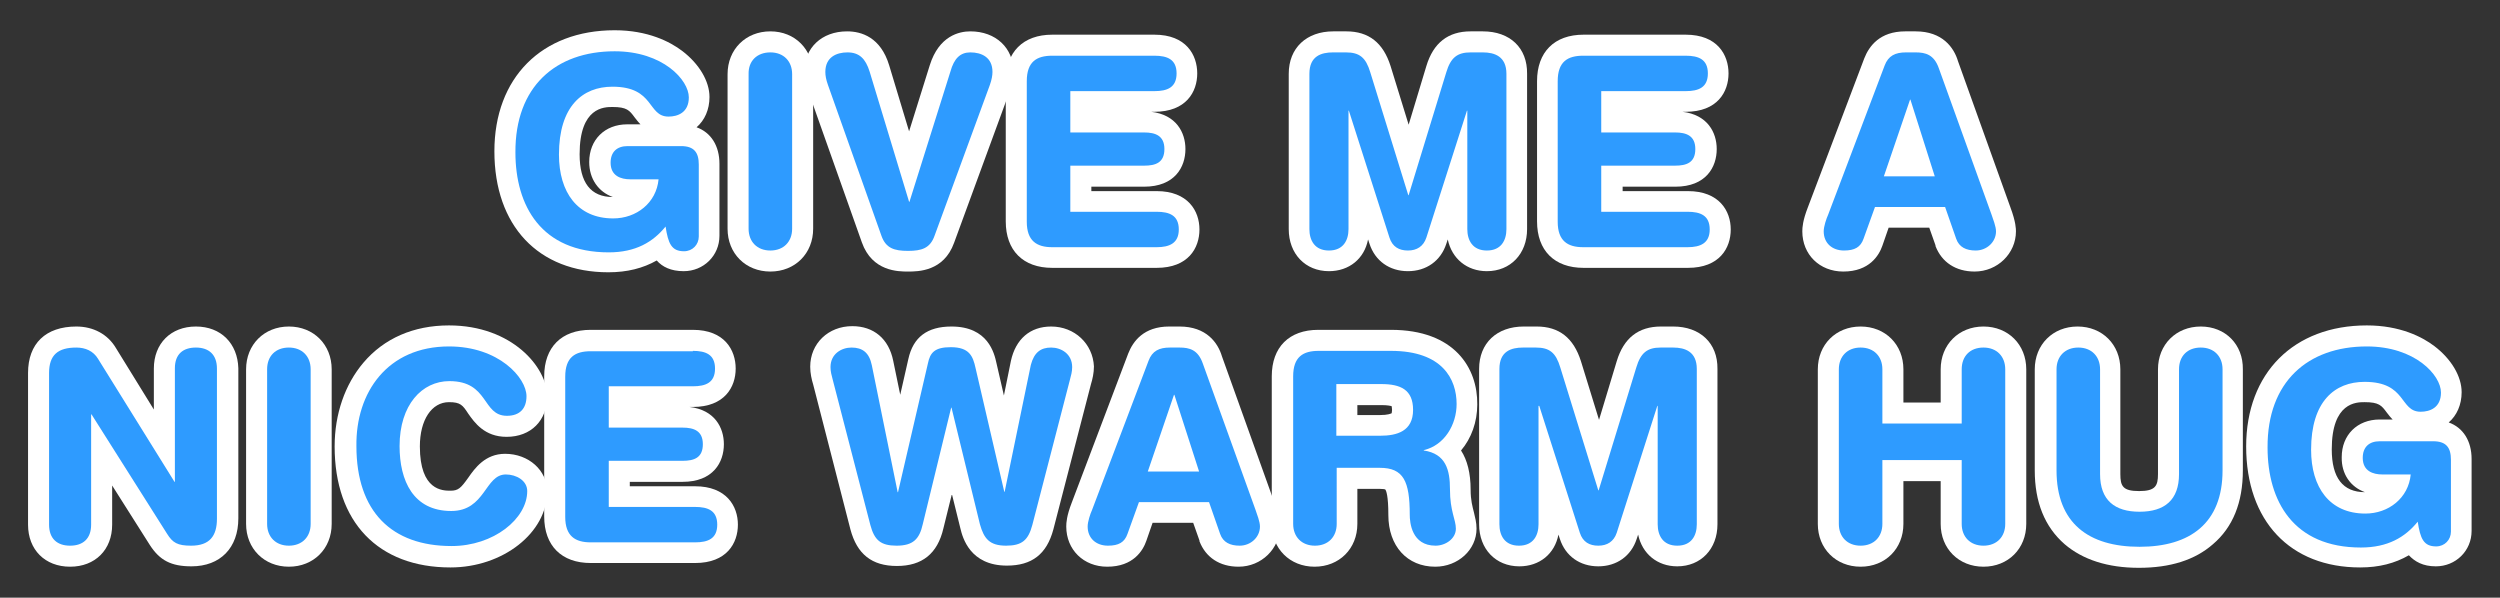 <?xml version="1.0" encoding="utf-8"?>
<!-- Generator: Adobe Illustrator 19.1.0, SVG Export Plug-In . SVG Version: 6.00 Build 0)  -->
<svg version="1.0" id="Layer_1" xmlns="http://www.w3.org/2000/svg" xmlns:xlink="http://www.w3.org/1999/xlink" x="0px" y="0px"
	 width="677.6px" height="162px" viewBox="0 0 677.6 162" enable-background="new 0 0 677.6 162" xml:space="preserve">
<rect x="0" y="0" width="677.6" height="162" fill="#333333" stroke="none"/>
<g>
	<g>
		<path fill="#2E9BFF" d="M164.9,71c-17.6,0-28.1-11.2-28.1-30c0-18.5,11.4-30,29.8-30c14.8,0,22.9,9,22.9,15.3c0,4.9-3.3,8-8.4,8
			c-3.9,0-5.7-2.4-7-4.2c-1.6-2.1-2.9-3.9-8.2-3.9c-9.7,0-11.7,8.5-11.7,15.6c0,4.3,1.2,14.4,11.9,14.4c3.9,0,7.1-1.9,8.6-4.9h-4
			c-5,0-8.2-2.9-8.2-7.4s2.9-7.4,7.4-7.4h14.5c4.9,0,7.7,2.8,7.7,7.8v19.5c0,3.8-3,6.8-6.9,6.8c-3.7,0-5.5-1.8-6.5-4.1
			C175.1,69.6,170.5,71,164.9,71z"/>
		<path fill="#FFFFFF" d="M166.6,13.9c13.1,0,20.1,7.8,20.1,12.5c0,4.1-3,5.2-5.5,5.2c-5.8,0-3.7-8.1-15.2-8.1
			c-8.1,0-14.5,5.3-14.5,18.4c0,10.2,5,17.3,14.7,17.3c6.3,0,11.7-4.2,12.3-10.6h-7.7c-2.5,0-5.3-0.9-5.3-4.5c0-2.9,1.7-4.5,4.6-4.5
			h14.5c3.5,0,4.8,1.7,4.8,5v19.5c0,2.2-1.7,4-4,4c-3.4,0-4.3-2.1-5-6.7c-3.4,4.2-8.1,7-15.4,7c-18.3,0-25.3-12.6-25.3-27.1
			C139.6,23.5,150.6,13.9,166.6,13.9 M166.6,8.2C146.8,8.2,134,21.1,134,41c0,20.2,11.9,32.8,30.9,32.8c5.1,0,9.4-1.1,13.1-3.2
			c1.5,1.7,3.8,2.9,7.3,2.9c5.4,0,9.7-4.2,9.7-9.6V44.4c0-4.9-2.3-8.5-6.2-9.9c2.2-1.9,3.5-4.8,3.5-8.2c0-4.3-2.8-9-7.4-12.5
			C181.6,11.3,175.6,8.2,166.6,8.2L166.6,8.2z M166.1,53.4c-6,0-9-3.9-9-11.6c0-12.8,6.7-12.8,8.9-12.8c3.9,0,4.6,0.9,6,2.8
			c0.4,0.5,0.9,1.2,1.6,1.9H170c-6.1,0-10.3,4.2-10.3,10.2C159.7,48.5,162.2,52,166.1,53.4C166.2,53.4,166.2,53.4,166.1,53.4
			L166.1,53.4z"/>
	</g>
	<g>
		<path fill="#2E9BFF" d="M208.8,70.7c-5.1,0-8.7-3.6-8.7-8.7V20.1c0-5.1,3.6-8.7,8.7-8.7s8.7,3.6,8.7,8.7V62
			C217.5,67.1,213.9,70.7,208.8,70.7z"/>
		<path fill="#FFFFFF" d="M208.8,14.2c3.6,0,5.9,2.4,5.9,5.9V62c0,3.5-2.3,5.9-5.9,5.9c-3.6,0-5.9-2.4-5.9-5.9V20.1
			C202.8,16.5,205.2,14.2,208.8,14.2 M208.8,8.5c-6.7,0-11.6,4.9-11.6,11.6V62c0,6.7,4.9,11.6,11.6,11.6s11.6-4.9,11.6-11.6V20.1
			C220.3,13.4,215.5,8.5,208.8,8.5L208.8,8.5z"/>
	</g>
	<g>
		<path fill="#2E9BFF" d="M246.1,70.7c-3.8,0-8-0.7-9.9-6l-14.6-40.9c-0.6-1.6-0.9-3.1-0.9-4.4c0-4.9,3.5-8.1,8.8-8.1
			c6.5,0,8.1,5.4,8.7,7.2l8.1,26.7l8.4-26.7c1.5-4.8,4.2-7.2,8.2-7.2c5.4,0,8.8,3.2,8.8,8.1c0,1.3-0.3,2.8-0.9,4.4l-15,40.9
			C254.1,70,249.9,70.7,246.1,70.7z"/>
		<path fill="#FFFFFF" d="M263,14.2c3,0,6,1.3,6,5.3c0,0.9-0.2,2.1-0.7,3.5l-15,40.9c-1.2,3.4-3.5,4.1-7.2,4.1c-3.7,0-6-0.7-7.2-4.1
			l-14.5-40.9c-0.5-1.4-0.7-2.5-0.7-3.5c0-4,3-5.3,6-5.3c3.2,0,4.9,1.7,6,5.2l10.7,35.3h0.1l11.1-35.3
			C258.6,15.8,260.3,14.2,263,14.2 M263,8.5c-3,0-8.5,1.2-11,9.2l-5.6,17.9L241,17.7c-2.3-7.6-7.5-9.2-11.4-9.2
			c-6.9,0-11.6,4.5-11.6,10.9c0,1.7,0.4,3.5,1.1,5.4l14.5,40.9c2.8,7.9,9.9,7.9,12.5,7.9c2.7,0,9.7,0,12.5-7.8l15-40.9
			c0.7-1.9,1.1-3.7,1.1-5.4C274.7,13,269.9,8.5,263,8.5L263,8.5z"/>
	</g>
	<g>
		<path fill="#2E9BFF" d="M285.2,69.8c-6.3,0-9.7-3.5-9.7-9.7V22c0-6.3,3.5-9.7,9.7-9.7h27.7c7.7,0,8.8,4.8,8.8,7.6
			s-1.1,7.6-8.8,7.6h-20V33h17.2c7.3,0,8.4,4.6,8.4,7.4s-1.1,7.4-8.4,7.4h-17.2v6.9h20.6c7.7,0,8.8,4.8,8.8,7.6
			c0,2.8-1.1,7.6-8.8,7.6H285.2z"/>
		<path fill="#FFFFFF" d="M312.9,15.1c3.5,0,6,1,6,4.8s-2.5,4.8-6,4.8h-22.8v11.2h20c3.1,0,5.5,0.9,5.5,4.5c0,3.7-2.4,4.5-5.5,4.5
			h-20v12.5h23.4c3.5,0,6,1,6,4.8c0,3.7-2.5,4.8-6,4.8h-28.3c-4.2,0-6.9-1.7-6.9-6.9V22c0-5.3,2.7-6.9,6.9-6.9H312.9 M312.9,9.4
			h-27.7c-7.9,0-12.6,4.7-12.6,12.6v38c0,7.9,4.7,12.6,12.6,12.6h28.3c8.6,0,11.6-5.4,11.6-10.4s-3.1-10.4-11.6-10.4h-17.7v-1.2
			h14.3c8.3,0,11.2-5.3,11.2-10.2c0-4.5-2.5-9.3-9.3-10.1h0.9c8.6,0,11.6-5.4,11.6-10.4S321.5,9.4,312.9,9.4L312.9,9.4z"/>
	</g>
	<g>
		<path fill="#2E9BFF" d="M403.1,70.7c-4.8,0-8.1-3.5-8.1-8.6V47.7l-5.6,17.6c-1.1,3.5-3.9,5.4-7.7,5.4c-3.9,0-6.6-1.9-7.7-5.4
			l-5.6-17.6v14.4c0,5.1-3.3,8.6-8.1,8.6s-8.1-3.5-8.1-8.6V20c0-5.4,3.5-8.7,9.2-8.7h3.5c4.9,0,7.7,2.2,9.3,7.4l7.6,24.7l7.5-24.7
			c1.6-5.2,4.4-7.4,9.3-7.4h3.3c5.8,0,9.2,3.2,9.2,8.7v42.1C411.2,67.3,407.9,70.7,403.1,70.7z"/>
		<path fill="#FFFFFF" d="M401.9,14.2c3.2,0,6.4,1.1,6.4,5.8v42.1c0,3-1.4,5.8-5.3,5.8s-5.3-2.8-5.3-5.8V30h-0.1l-11,34.4
			c-0.8,2.4-2.6,3.5-5,3.5c-2.4,0-4.2-1-5-3.5l-11-34.4h-0.1v32.1c0,3-1.4,5.8-5.3,5.8s-5.3-2.8-5.3-5.8V20c0-4.8,3.2-5.8,6.4-5.8
			h3.5c3.7,0,5.4,1.4,6.6,5.4l10.3,33.3h0.1L392,19.6c1.2-4,3-5.4,6.6-5.4H401.9 M401.9,8.5h-3.3c-6.1,0-10.1,3.1-12,9.4l-4.8,15.9
			l-4.9-15.9c-2-6.3-5.9-9.4-12-9.4h-3.5c-7.3,0-12.1,4.5-12.1,11.5v42.1c0,6.7,4.5,11.4,10.9,11.4c5.5,0,9.6-3.4,10.6-8.6l0.4,1.2
			c1.5,4.6,5.4,7.4,10.4,7.4c5,0,8.9-2.8,10.4-7.4l0.4-1.2c1.1,5.2,5.2,8.6,10.6,8.6c6.4,0,10.9-4.7,10.9-11.4V20
			C414,13,409.3,8.5,401.9,8.5L401.9,8.5z"/>
	</g>
	<g>
		<path fill="#2E9BFF" d="M429.1,69.8c-6.3,0-9.7-3.5-9.7-9.7V22c0-6.3,3.5-9.7,9.7-9.7h27.7c7.7,0,8.8,4.8,8.8,7.6
			s-1.1,7.6-8.8,7.6h-20V33h17.2c7.3,0,8.4,4.6,8.4,7.4s-1.1,7.4-8.4,7.4h-17.2v6.9h20.6c7.7,0,8.8,4.8,8.8,7.6
			c0,2.8-1.1,7.6-8.8,7.6H429.1z"/>
		<path fill="#FFFFFF" d="M456.9,15.1c3.5,0,6,1,6,4.8s-2.5,4.8-6,4.8H434v11.2h20c3.1,0,5.5,0.9,5.5,4.5c0,3.7-2.4,4.5-5.5,4.5h-20
			v12.5h23.4c3.5,0,6,1,6,4.8c0,3.7-2.5,4.8-6,4.8h-28.3c-4.2,0-6.9-1.7-6.9-6.9V22c0-5.3,2.7-6.9,6.9-6.9H456.9 M456.9,9.4h-27.7
			c-7.9,0-12.6,4.7-12.6,12.6v38c0,7.9,4.7,12.6,12.6,12.6h28.3c8.6,0,11.6-5.4,11.6-10.4s-3.1-10.4-11.6-10.4h-17.7v-1.2h14.3
			c8.3,0,11.2-5.3,11.2-10.2c0-4.5-2.5-9.3-9.3-10.1h0.9c8.6,0,11.6-5.4,11.6-10.4S465.5,9.4,456.9,9.4L456.9,9.4z"/>
	</g>
	<g>
		<path fill="#2E9BFF" d="M535.4,70.7c-5.3,0-7.3-3.2-8-5.1l-2.4-6.8h-15l-2.4,6.8c-1.2,3.4-3.8,5.1-7.9,5.1c-4.9,0-8.3-3.3-8.3-8
			c0-0.5,0-2,1.3-5.5L508,16.8c1.4-3.6,4.2-5.4,8.4-5.4h2.8c1.7,0,6.8,0,9,6.2l14.3,39.7c1.3,3.5,1.3,5,1.3,5.5
			C543.8,67.1,540,70.7,535.4,70.7z M520.6,45l-2.9-9.1l-3.1,9.1H520.6z"/>
		<path fill="#FFFFFF" d="M519.2,14.2c2.7,0,5,0.6,6.3,4.3l14.3,39.7c0.4,1.2,1.2,3.2,1.2,4.5c0,2.9-2.5,5.2-5.5,5.2
			c-2.6,0-4.5-0.9-5.3-3.2l-3-8.6h-19l-3.1,8.6c-0.8,2.3-2.4,3.2-5.3,3.2c-3.2,0-5.5-2-5.5-5.2c0-1.3,0.7-3.4,1.2-4.5l15.3-40.4
			c1-2.7,2.9-3.6,5.8-3.6H519.2 M510.6,47.8h13.8L517.8,27h-0.1L510.6,47.8 M519.2,8.5h-2.8c-6.9,0-9.8,4-11.1,7.3l-15.3,40.4
			c-1.4,3.6-1.5,5.5-1.5,6.5c0,6.3,4.7,10.9,11.1,10.9c7.1,0,9.7-4.4,10.6-7l1.7-4.9h11l1.7,4.8l0,0.1l0,0.1
			c1.7,4.4,5.5,6.9,10.6,6.9c6.2,0,11.2-4.9,11.2-10.9c0-0.6,0-2.5-1.5-6.5l-14.2-39.6C529.6,12.9,526.5,8.5,519.2,8.5L519.2,8.5z"
			/>
	</g>
	<g>
		<path fill="#2E9BFF" d="M51.8,150.7c-4.5,0-6.7-1.1-8.9-4.5l-15.4-24.4v20.3c0,5.3-3.3,8.5-8.5,8.5s-8.5-3.3-8.5-8.5v-41.1
			c0-4.4,1.8-9.7,10.3-9.7c3.6,0,6.6,1.6,8.3,4.5l15.5,25.1v-21c0-5.3,3.3-8.5,8.5-8.5s8.5,3.3,8.5,8.5v40.7
			C61.6,147,58,150.7,51.8,150.7z"/>
		<path fill="#FFFFFF" d="M53.1,94.2c3.5,0,5.7,1.9,5.7,5.7v40.7c0,4.7-2,7.3-7,7.3c-3.7,0-5-0.8-6.5-3.2l-20.5-32.4h-0.1v29.9
			c0,3.8-2.2,5.7-5.7,5.7s-5.7-1.9-5.7-5.7v-41.1c0-4.9,2.4-6.9,7.4-6.9c2.4,0,4.6,0.9,5.9,3.1l20.7,33.3h0.1V99.8
			C47.4,96,49.6,94.2,53.1,94.2 M53.1,88.5c-6.8,0-11.4,4.6-11.4,11.4v11.1L31.4,94.3c-2.2-3.7-6.1-5.8-10.7-5.8
			c-8.3,0-13.1,4.6-13.1,12.6v41.1c0,6.8,4.6,11.4,11.4,11.4c6.8,0,11.4-4.6,11.4-11.4v-10.6l10.2,16.1c2.7,4.2,5.8,5.8,11.3,5.8
			c7.8,0,12.7-5,12.7-13V99.8C64.4,93.1,59.9,88.5,53.1,88.5L53.1,88.5z"/>
	</g>
	<g>
		<path fill="#2E9BFF" d="M78.3,150.7c-5.1,0-8.7-3.6-8.7-8.7v-41.9c0-5.1,3.6-8.7,8.7-8.7s8.7,3.6,8.7,8.7V142
			C87,147.1,83.4,150.7,78.3,150.7z"/>
		<path fill="#FFFFFF" d="M78.3,94.2c3.6,0,5.9,2.4,5.9,5.9V142c0,3.5-2.3,5.9-5.9,5.9s-5.9-2.4-5.9-5.9v-41.9
			C72.4,96.5,74.7,94.2,78.3,94.2 M78.3,88.5c-6.7,0-11.6,4.9-11.6,11.6V142c0,6.7,4.9,11.6,11.6,11.6c6.7,0,11.6-4.9,11.6-11.6
			v-41.9C89.9,93.4,85,88.5,78.3,88.5L78.3,88.5z"/>
	</g>
	<g>
		<path fill="#2E9BFF" d="M122.1,151c-18.2,0-28.6-10.9-28.6-30c0-14.9,8.7-30,28.2-30c14.7,0,23.8,9.5,23.8,16.4
			c0,5-3.2,8.2-8.2,8.2c-4.5,0-6.6-2.9-8.1-5.1c-1.7-2.4-3-4.3-7.5-4.3c-6.4,0-10.7,6-10.7,14.8c0,6.8,1.9,14.8,11.1,14.8
			c3.6,0,5-1.8,7.1-4.7c1.7-2.3,3.7-5.3,7.7-5.3c4.9,0,8.6,3.2,8.6,7.4C145.5,142.7,134.6,151,122.1,151z"/>
		<path fill="#FFFFFF" d="M121.7,93.9c13.5,0,21,8.5,21,13.5c0,3.3-1.8,5.3-5.3,5.3c-6.8,0-4.8-9.4-15.6-9.4
			c-7.4,0-13.5,6.4-13.5,17.6c0,9.4,3.7,17.6,14,17.6c9.3,0,9.1-9.9,14.8-9.9c2.9,0,5.8,1.7,5.8,4.5c0,7.5-9.1,14.9-20.5,14.9
			c-16.2,0-25.8-9.3-25.8-27.1C96.4,106.4,105,93.9,121.7,93.9 M121.7,88.2c-9.6,0-17.6,3.5-23.2,10.1c-5,5.9-7.8,13.9-7.8,22.7
			c0,20.5,11.8,32.8,31.4,32.8c14.2,0,26.2-9.4,26.2-20.6c0-5.7-5-10.2-11.4-10.2c-5.4,0-8.2,3.9-10,6.5c-2,2.8-2.7,3.5-4.8,3.5
			c-2.1,0-8.3,0-8.3-12c0-7.2,3.2-12,7.9-12c3.1,0,3.7,0.8,5.2,3.1c1.7,2.4,4.4,6.3,10.4,6.3c6.6,0,11-4.4,11-11
			C148.3,99.6,138.8,88.2,121.7,88.2L121.7,88.2z"/>
	</g>
	<g>
		<path fill="#2E9BFF" d="M160.1,149.8c-6.3,0-9.7-3.5-9.7-9.7v-38c0-6.3,3.5-9.7,9.7-9.7h27.7c7.7,0,8.8,4.8,8.8,7.6
			s-1.1,7.6-8.8,7.6h-20v5.6H185c7.3,0,8.4,4.6,8.4,7.4s-1.1,7.4-8.4,7.4h-17.2v6.9h20.6c7.7,0,8.8,4.8,8.8,7.6s-1.1,7.6-8.8,7.6
			H160.1z"/>
		<path fill="#FFFFFF" d="M187.8,95.1c3.5,0,6,1,6,4.8s-2.5,4.8-6,4.8H165v11.2h20c3.1,0,5.5,0.9,5.5,4.5c0,3.7-2.4,4.5-5.5,4.5h-20
			v12.5h23.4c3.5,0,6,1,6,4.8s-2.5,4.8-6,4.8h-28.3c-4.2,0-6.9-1.7-6.9-6.9v-38c0-5.3,2.7-6.9,6.9-6.9H187.8 M187.8,89.4h-27.7
			c-7.9,0-12.6,4.7-12.6,12.6v38c0,7.9,4.7,12.6,12.6,12.6h28.3c8.6,0,11.6-5.4,11.6-10.4s-3.1-10.4-11.6-10.4h-17.7v-1.2H185
			c8.3,0,11.2-5.3,11.2-10.2c0-4.5-2.5-9.3-9.3-10.1h0.9c8.6,0,11.6-5.4,11.6-10.4S196.4,89.4,187.8,89.4L187.8,89.4z"/>
	</g>
	<g>
		<path fill="#2E9BFF" d="M272.7,150.7c-6.9,0-8.8-4-9.8-8l-5-20.6l-5,20.6c-0.9,3.7-2.8,8-9.8,8c-5.5,0-8.4-2.3-9.9-7.7L223,103.6
			c-0.3-1.3-0.7-2.6-0.7-4.1c0-5.3,4.4-8.2,8.5-8.2c3.1,0,7.1,1.2,8.3,7.1l4.5,22l5.2-22.5c1-4.6,3.7-6.6,9-6.6
			c7.7,0,8.9,5.3,9.5,7.8l5,21.3l4.5-22.1c1.2-5.9,5.1-7.1,8.1-7.1c4.1,0,8.5,2.9,8.5,8.2c0,1.5-0.3,2.8-0.7,4.1L282.6,143
			C281.1,148.4,278.2,150.7,272.7,150.7z"/>
		<path fill="#FFFFFF" d="M284.9,94.2c2.7,0,5.7,1.7,5.7,5.3c0,1.2-0.3,2.3-0.6,3.4l-10.2,39.4c-1.1,4.1-2.8,5.6-7.1,5.6
			c-4.5,0-6-1.9-7.1-5.8l-7.7-31.6h-0.1l-7.7,31.6c-0.9,4-2.6,5.8-7.1,5.8c-4.3,0-6-1.5-7.1-5.6l-10.2-39.4
			c-0.3-1.1-0.6-2.2-0.6-3.4c0-3.6,3-5.3,5.7-5.3c3,0,4.8,1.4,5.5,4.8l7,34.4h0.1l8.1-34.9c0.6-2.9,1.8-4.4,6.2-4.4
			c5,0,6,2.4,6.7,5.6l7.8,33.6h0.1l7.1-34.4C280.3,95.5,282.1,94.2,284.9,94.2 M284.9,88.5c-5.7,0-9.6,3.4-10.9,9.3l-1.9,9.4l-2-8.7
			c-0.6-2.8-2.3-10-12.2-10c-6.6,0-10.4,2.9-11.7,8.8l-2.2,9.7l-1.9-9.2c-1.2-6-5.3-9.4-11.1-9.4c-6.5,0-11.4,4.7-11.4,11
			c0,1.8,0.4,3.5,0.8,4.8l10.1,39.3c1.8,6.7,5.8,9.9,12.6,9.9c6.8,0,11-3.3,12.6-10.2l2.3-9.3l2.3,9.3l0,0l0,0
			c0.6,2.5,2.6,10.1,12.6,10.1c6.8,0,10.8-3.1,12.6-9.8l10.2-39.4c0.4-1.3,0.8-3,0.8-4.8C296.2,93.2,291.3,88.5,284.9,88.5
			L284.9,88.5z"/>
	</g>
	<g>
		<path fill="#2E9BFF" d="M335.9,150.7c-5.3,0-7.3-3.2-8-5.1l-2.4-6.8h-15l-2.4,6.8c-1.2,3.4-3.8,5.1-7.9,5.1c-4.9,0-8.3-3.3-8.3-8
			c0-1.3,0.4-3.1,1.3-5.5l15.3-40.4c1.4-3.6,4.2-5.4,8.4-5.4h2.8c1.7,0,6.8,0,9,6.2l14.3,39.7c0.9,2.4,1.3,4.2,1.3,5.5
			C344.3,147.1,340.5,150.7,335.9,150.7z M321.1,125l-2.9-9.1l-3.1,9.1H321.1z"/>
		<path fill="#FFFFFF" d="M319.7,94.2c2.7,0,5,0.6,6.3,4.3l14.3,39.7c0.4,1.2,1.2,3.2,1.2,4.5c0,2.9-2.5,5.2-5.5,5.2
			c-2.6,0-4.5-0.9-5.3-3.2l-3-8.6h-19l-3.1,8.6c-0.8,2.3-2.4,3.2-5.3,3.2c-3.2,0-5.5-2-5.5-5.2c0-1.3,0.7-3.4,1.2-4.5l15.3-40.4
			c1-2.7,2.9-3.6,5.8-3.6H319.7 M311.1,127.8H325l-6.7-20.8h-0.1L311.1,127.8 M319.7,88.5h-2.8c-6.9,0-9.8,4-11.1,7.3l-15.3,40.4
			c-1.4,3.6-1.5,5.5-1.5,6.5c0,6.3,4.7,10.9,11.1,10.9c7.1,0,9.7-4.4,10.6-7l1.7-4.9h11l1.7,4.8l0,0.1l0,0.1
			c1.7,4.4,5.5,6.9,10.6,6.9c6.2,0,11.2-4.9,11.2-10.9c0-1.1-0.2-2.9-1.5-6.5l-14.2-39.6C330.1,92.9,327,88.5,319.7,88.5L319.7,88.5
			z"/>
	</g>
	<g>
		<path fill="#2E9BFF" d="M389,150.7c-6,0-9.8-4.4-9.8-11.2c0-9.5-1.8-9.9-5.3-9.9h-8.8V142c0,5.1-3.6,8.7-8.7,8.7s-8.7-3.6-8.7-8.7
			v-40c0-6.3,3.5-9.7,9.7-9.7H377c19.1,0,20.6,13.2,20.6,17.2c0,5-2.1,9.5-5.4,12.3c3.6,3.2,3.6,8.4,3.6,10.8c0,3.3,0.5,5.2,1,6.9
			c0.3,1.2,0.6,2.4,0.6,3.7C397.4,147.9,393.1,150.7,389,150.7z M374.1,115.3c5.6,0,6.1-2,6.1-4.2c0-2.6-0.4-4.1-5.7-4.1h-9.3v8.3
			H374.1z"/>
		<path fill="#FFFFFF" d="M377,95.1c14,0,17.8,7.7,17.8,14.4c0,5.6-3.3,11.2-8.9,12.5v0.1c6,0.9,7.1,5.3,7.1,10.5
			c0,6,1.6,8.2,1.6,10.7c0,2.7-2.8,4.6-5.5,4.6c-6.5,0-7-6.3-7-8.4c0-9.1-1.7-12.7-8.1-12.7h-11.7V142c0,3.5-2.3,5.9-5.9,5.9
			c-3.6,0-5.9-2.4-5.9-5.9v-40c0-5.3,2.7-6.9,6.9-6.9H377 M362.3,118.1h11.8c4.5,0,8.9-1.2,8.9-7c0-5.5-3.4-7-8.6-7h-12.2V118.1
			 M377,89.4h-19.7c-7.9,0-12.6,4.7-12.6,12.6v40c0,6.7,4.9,11.6,11.6,11.6s11.6-4.9,11.6-11.6v-9.5h6c1,0,1.5,0.1,1.6,0.2
			c0.2,0.3,0.8,1.6,0.8,6.9c0,8.4,5.1,14,12.7,14c6.2,0,11.2-4.6,11.2-10.3c0-1.7-0.4-3.1-0.7-4.4c-0.4-1.6-0.9-3.3-0.9-6.2
			c0-4.4-0.9-8-2.6-10.6c2.8-3.3,4.4-7.7,4.4-12.5C400.5,99.8,394.3,89.4,377,89.4L377,89.4z M367.9,109.8h6.5
			c1.7,0,2.5,0.2,2.8,0.3c0,0.2,0.1,0.5,0.1,1c0,0.5-0.1,0.7-0.1,0.9c-0.2,0.1-1,0.5-3.2,0.5h-6.1V109.8L367.9,109.8z"/>
	</g>
	<g>
		<path fill="#2E9BFF" d="M454.6,150.7c-4.8,0-8.1-3.5-8.1-8.6v-14.4l-5.6,17.6c-1.1,3.5-3.9,5.4-7.7,5.4c-3.9,0-6.6-1.9-7.7-5.4
			l-5.6-17.6v14.4c0,5.1-3.3,8.6-8.1,8.6c-4.8,0-8.1-3.5-8.1-8.6V100c0-5.4,3.5-8.7,9.2-8.7h3.5c4.9,0,7.7,2.2,9.3,7.4l7.6,24.7
			l7.5-24.7c1.6-5.2,4.4-7.4,9.3-7.4h3.3c5.8,0,9.2,3.2,9.2,8.7v42.1C462.7,147.3,459.5,150.7,454.6,150.7z"/>
		<path fill="#FFFFFF" d="M453.5,94.2c3.2,0,6.4,1.1,6.4,5.8v42.1c0,3-1.4,5.8-5.3,5.8s-5.3-2.8-5.3-5.8V110h-0.1l-11,34.4
			c-0.8,2.4-2.6,3.5-5,3.5c-2.4,0-4.2-1-5-3.5l-11-34.4H417v32.1c0,3-1.4,5.8-5.3,5.8s-5.3-2.8-5.3-5.8V100c0-4.8,3.2-5.8,6.4-5.8
			h3.5c3.7,0,5.4,1.4,6.6,5.4l10.3,33.3h0.1l10.2-33.3c1.2-4,3-5.4,6.6-5.4H453.5 M453.5,88.5h-3.3c-6.1,0-10.1,3.1-12,9.4
			l-4.8,15.9l-4.9-15.9c-2-6.3-5.9-9.4-12-9.4h-3.5c-7.3,0-12.1,4.5-12.1,11.5v42.1c0,6.7,4.5,11.4,10.9,11.4
			c5.5,0,9.6-3.4,10.6-8.6l0.4,1.2c1.5,4.6,5.4,7.4,10.4,7.4c5,0,8.9-2.8,10.4-7.4l0.4-1.2c1.1,5.2,5.2,8.6,10.6,8.6
			c6.4,0,10.9-4.7,10.9-11.4V100C465.6,93,460.8,88.5,453.5,88.5L453.5,88.5z"/>
	</g>
	<g>
		<path fill="#2E9BFF" d="M537.6,150.7c-5.1,0-8.7-3.6-8.7-8.7v-14.4H513V142c0,5.1-3.6,8.7-8.7,8.7s-8.7-3.6-8.7-8.7v-41.9
			c0-5.1,3.6-8.7,8.7-8.7s8.7,3.6,8.7,8.7v11.9h15.8v-11.9c0-5.1,3.6-8.7,8.7-8.7c5.1,0,8.7,3.6,8.7,8.7V142
			C546.3,147.1,542.7,150.7,537.6,150.7z"/>
		<path fill="#FFFFFF" d="M537.6,94.2c3.6,0,5.9,2.4,5.9,5.9V142c0,3.5-2.3,5.9-5.9,5.9c-3.6,0-5.9-2.4-5.9-5.9v-17.3h-21.5V142
			c0,3.5-2.3,5.9-5.9,5.9c-3.6,0-5.9-2.4-5.9-5.9v-41.9c0-3.5,2.3-5.9,5.9-5.9c3.6,0,5.9,2.4,5.9,5.9v14.7h21.5v-14.7
			C531.7,96.5,534,94.2,537.6,94.2 M537.6,88.5c-6.7,0-11.6,4.9-11.6,11.6v9h-10.1v-9c0-6.7-4.9-11.6-11.6-11.6s-11.6,4.9-11.6,11.6
			V142c0,6.7,4.9,11.6,11.6,11.6s11.6-4.9,11.6-11.6v-11.6H526V142c0,6.7,4.9,11.6,11.6,11.6c6.7,0,11.6-4.9,11.6-11.6v-41.9
			C549.2,93.4,544.3,88.5,537.6,88.5L537.6,88.5z"/>
	</g>
	<g>
		<path fill="#2E9BFF" d="M579.8,151c-16.1,0-25.4-8.6-25.4-23.5v-27.4c0-5.1,3.6-8.7,8.7-8.7s8.7,3.6,8.7,8.7v28.4
			c0,5.2,2.4,7.4,7.9,7.4c5.5,0,7.9-2.2,7.9-7.4v-28.4c0-5.1,3.6-8.7,8.7-8.7s8.7,3.6,8.7,8.7v27.4C605.2,142.4,596,151,579.8,151z"
			/>
		<path fill="#FFFFFF" d="M596.5,94.2c3.6,0,5.9,2.4,5.9,5.9v27.4c0,14.3-8.8,20.7-22.5,20.7c-13.8,0-22.5-6.4-22.5-20.7v-27.4
			c0-3.5,2.3-5.9,5.9-5.9c3.6,0,5.9,2.4,5.9,5.9v28.4c0,7.1,4,10.2,10.7,10.2c6.8,0,10.7-3.2,10.7-10.2v-28.4
			C590.6,96.5,592.9,94.2,596.5,94.2 M596.5,88.5c-6.7,0-11.6,4.9-11.6,11.6v28.4c0,3.2-0.7,4.6-5.1,4.6c-4.4,0-5.1-1.3-5.1-4.6
			v-28.4c0-6.7-4.9-11.6-11.6-11.6s-11.6,4.9-11.6,11.6v27.4c0,8.6,2.7,15.3,8.1,20c4.9,4.2,11.7,6.4,20.1,6.4
			c8.5,0,15.2-2.1,20.1-6.4c5.4-4.6,8.1-11.3,8.1-20v-27.4C608,93.4,603.2,88.5,596.5,88.5L596.5,88.5z"/>
	</g>
	<g>
		<path fill="#2E9BFF" d="M639.8,151c-17.6,0-28.1-11.2-28.1-30c0-18.5,11.4-30,29.8-30c14.8,0,22.9,9,22.9,15.3c0,4.9-3.3,8-8.4,8
			c-3.9,0-5.6-2.4-7-4.2c-1.6-2.1-2.9-3.9-8.2-3.9c-9.7,0-11.7,8.5-11.7,15.6c0,4.3,1.2,14.4,11.9,14.4c3.9,0,7.1-1.9,8.6-4.9h-4
			c-5,0-8.2-2.9-8.2-7.4c0-4.5,2.9-7.4,7.4-7.4h14.5c4.9,0,7.7,2.8,7.7,7.8v19.5c0,3.8-3,6.8-6.9,6.8c-3.7,0-5.5-1.8-6.5-4.1
			C650,149.6,645.4,151,639.8,151z"/>
		<path fill="#FFFFFF" d="M641.5,93.9c13.1,0,20.1,7.8,20.1,12.5c0,4.1-3,5.2-5.5,5.2c-5.8,0-3.7-8.1-15.2-8.1
			c-8.1,0-14.5,5.3-14.5,18.4c0,10.2,5,17.3,14.7,17.3c6.3,0,11.7-4.2,12.3-10.6h-7.7c-2.5,0-5.3-0.9-5.3-4.5c0-2.9,1.7-4.5,4.6-4.5
			h14.5c3.5,0,4.8,1.7,4.8,5v19.5c0,2.2-1.7,4-4,4c-3.4,0-4.3-2.1-5-6.7c-3.4,4.2-8.1,7-15.4,7c-18.3,0-25.3-12.6-25.3-27.1
			C614.5,103.5,625.5,93.9,641.5,93.9 M641.5,88.2c-19.8,0-32.7,12.9-32.7,32.8c0,20.2,11.9,32.8,30.9,32.8c5.1,0,9.4-1.1,13.2-3.3
			c1.6,1.7,3.8,3,7.3,3c5.4,0,9.7-4.2,9.7-9.6v-19.5c0-4.9-2.3-8.5-6.2-9.9c2.2-1.9,3.5-4.8,3.5-8.2c0-4.3-2.8-9-7.4-12.5
			C656.5,91.3,650.5,88.2,641.5,88.2L641.5,88.2z M641,133.4c-6,0-9-3.9-9-11.6c0-12.8,6.7-12.8,8.9-12.8c3.9,0,4.6,0.9,6,2.8
			c0.4,0.5,0.9,1.2,1.6,1.9h-3.5c-6.1,0-10.3,4.2-10.3,10.2C634.6,128.5,637.1,132,641,133.4C641.1,133.4,641.1,133.4,641,133.4
			L641,133.4z"/>
	</g>
</g>
</svg>

